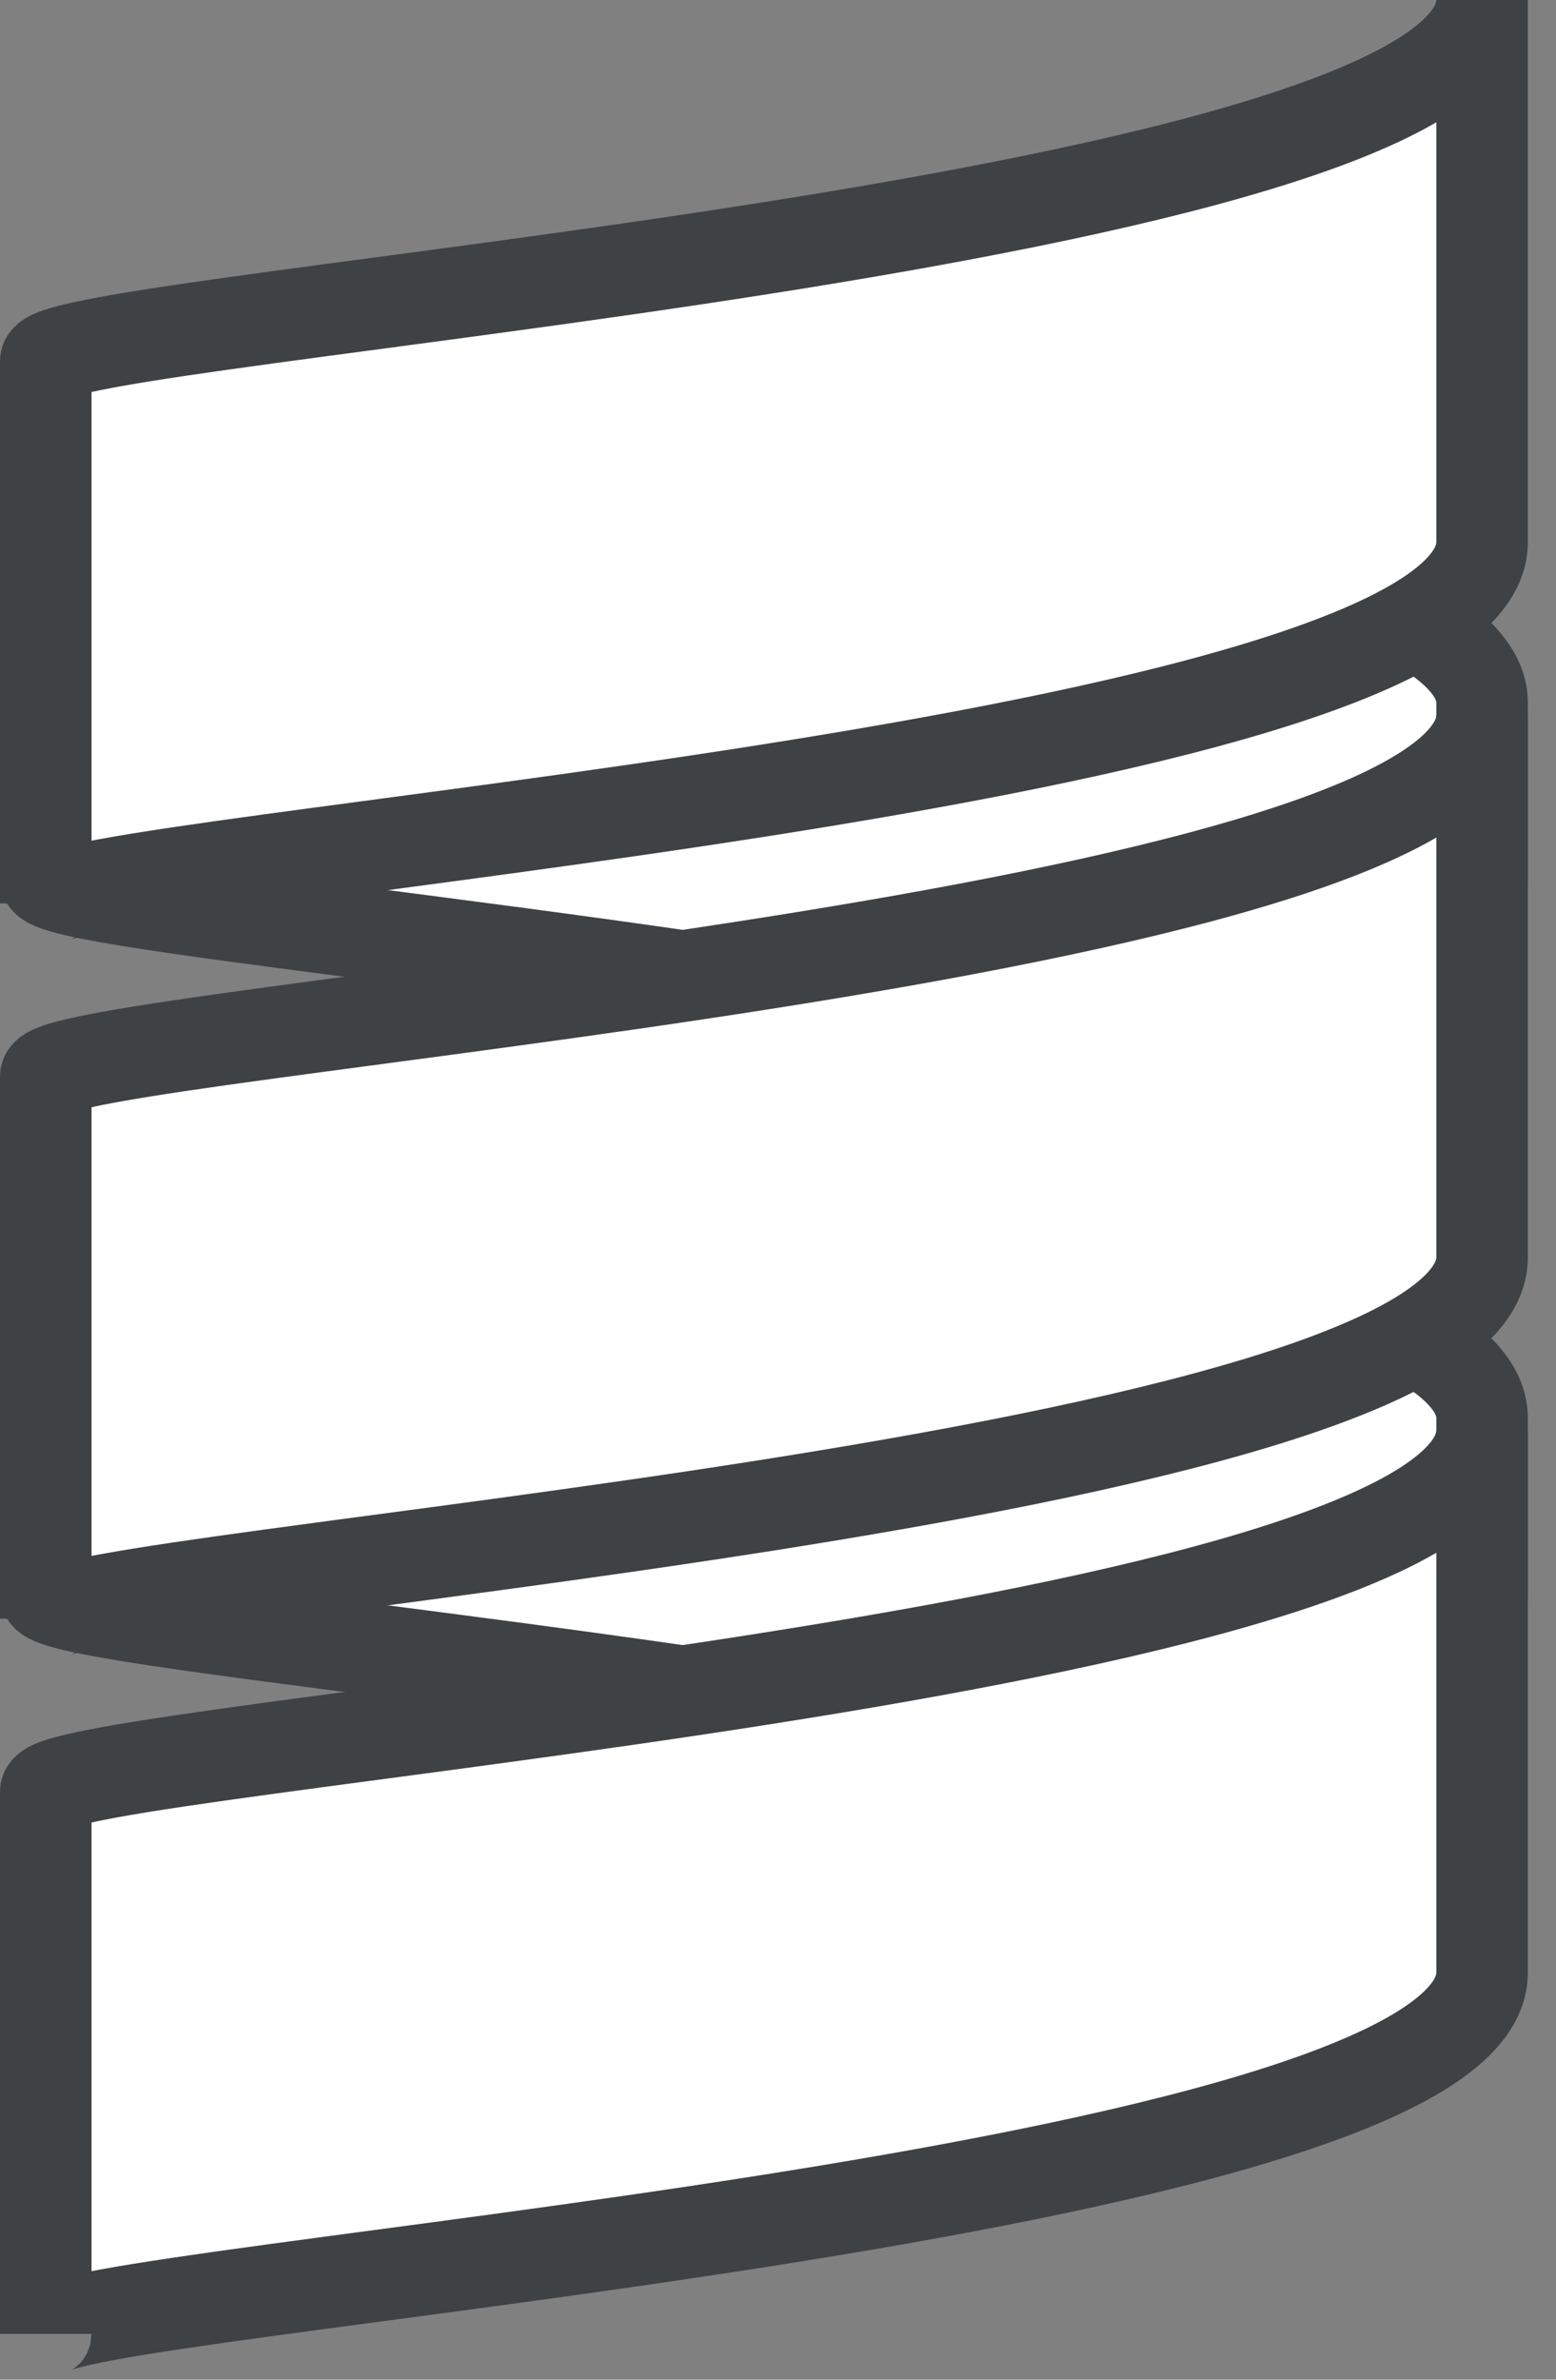 <?xml version="1.0" encoding="UTF-8"?>
<svg width="34px" height="52px" viewBox="0 0 34 52" version="1.1" xmlns="http://www.w3.org/2000/svg" xmlns:xlink="http://www.w3.org/1999/xlink">
    <rect x="0" y="0" width="34" height="52" fill="#808080" stroke="none"/>
    <!-- Generator: Sketch 49 (51002) - http://www.bohemiancoding.com/sketch -->
    <title>Group 39</title>
    <desc>Created with Sketch.</desc>
    <defs>
        <linearGradient x1="0%" y1="50%" x2="100%" y2="50%" id="linearGradient-1">
            <stop stop-color="#FFFFFF" offset="0%"></stop>
            <stop stop-color="#FFFFFF" offset="100%"></stop>
        </linearGradient>
    </defs>
    <g id="Page-2" stroke="none" stroke-width="1" fill="none" fill-rule="evenodd">
        <g id="Group-39" transform="translate(1, 0)" fill="url(#linearGradient-1)" fill-rule="nonzero" stroke="#3E4244" stroke-width="2">
            <path d="M0,34.823 L0,30.984 C0,30.337 14.267,29.253 23.563,27.145 C28.053,28.164 31.385,29.421 31.385,30.984 L31.385,34.823 C31.385,36.385 28.053,37.643 23.563,38.661 C14.267,36.553 0,35.469 0,34.823" id="Shape" transform="translate(15.692, 32.903) scale(-1, 1) rotate(-180) translate(-15.692, -32.903) "></path>
            <path d="M0,19.194 L0,15.355 C0,14.708 14.267,13.624 23.563,11.516 C28.053,12.535 31.385,13.792 31.385,15.355 L31.385,19.194 C31.385,20.756 28.053,22.014 23.563,23.032 C14.267,20.924 0,19.84 0,19.194" id="Shape" transform="translate(15.692, 17.274) scale(-1, 1) rotate(-180) translate(-15.692, -17.274) "></path>
            <path d="M0,27.474 L0,15.629 C0,16.616 31.385,18.59 31.385,23.526 L31.385,35.371 C31.385,30.435 0,28.461 0,27.474" id="Shape" transform="translate(15.692, 25.5) scale(-1, 1) rotate(-180) translate(-15.692, -25.5) "></path>
            <path d="M0,11.845 L0,0 C0,0.987 31.385,2.961 31.385,7.897 L31.385,19.742 C31.385,14.806 0,12.832 0,11.845" id="Shape" transform="translate(15.692, 9.871) scale(-1, 1) rotate(-180) translate(-15.692, -9.871) "></path>
            <path d="M0,43.103 L0,31.258 C0,32.245 31.385,34.219 31.385,39.155 L31.385,51 C31.385,46.065 0,44.09 0,43.103" id="Shape" transform="translate(15.692, 41.129) scale(-1, 1) rotate(-180) translate(-15.692, -41.129) "></path>
        </g>
    </g>
</svg>